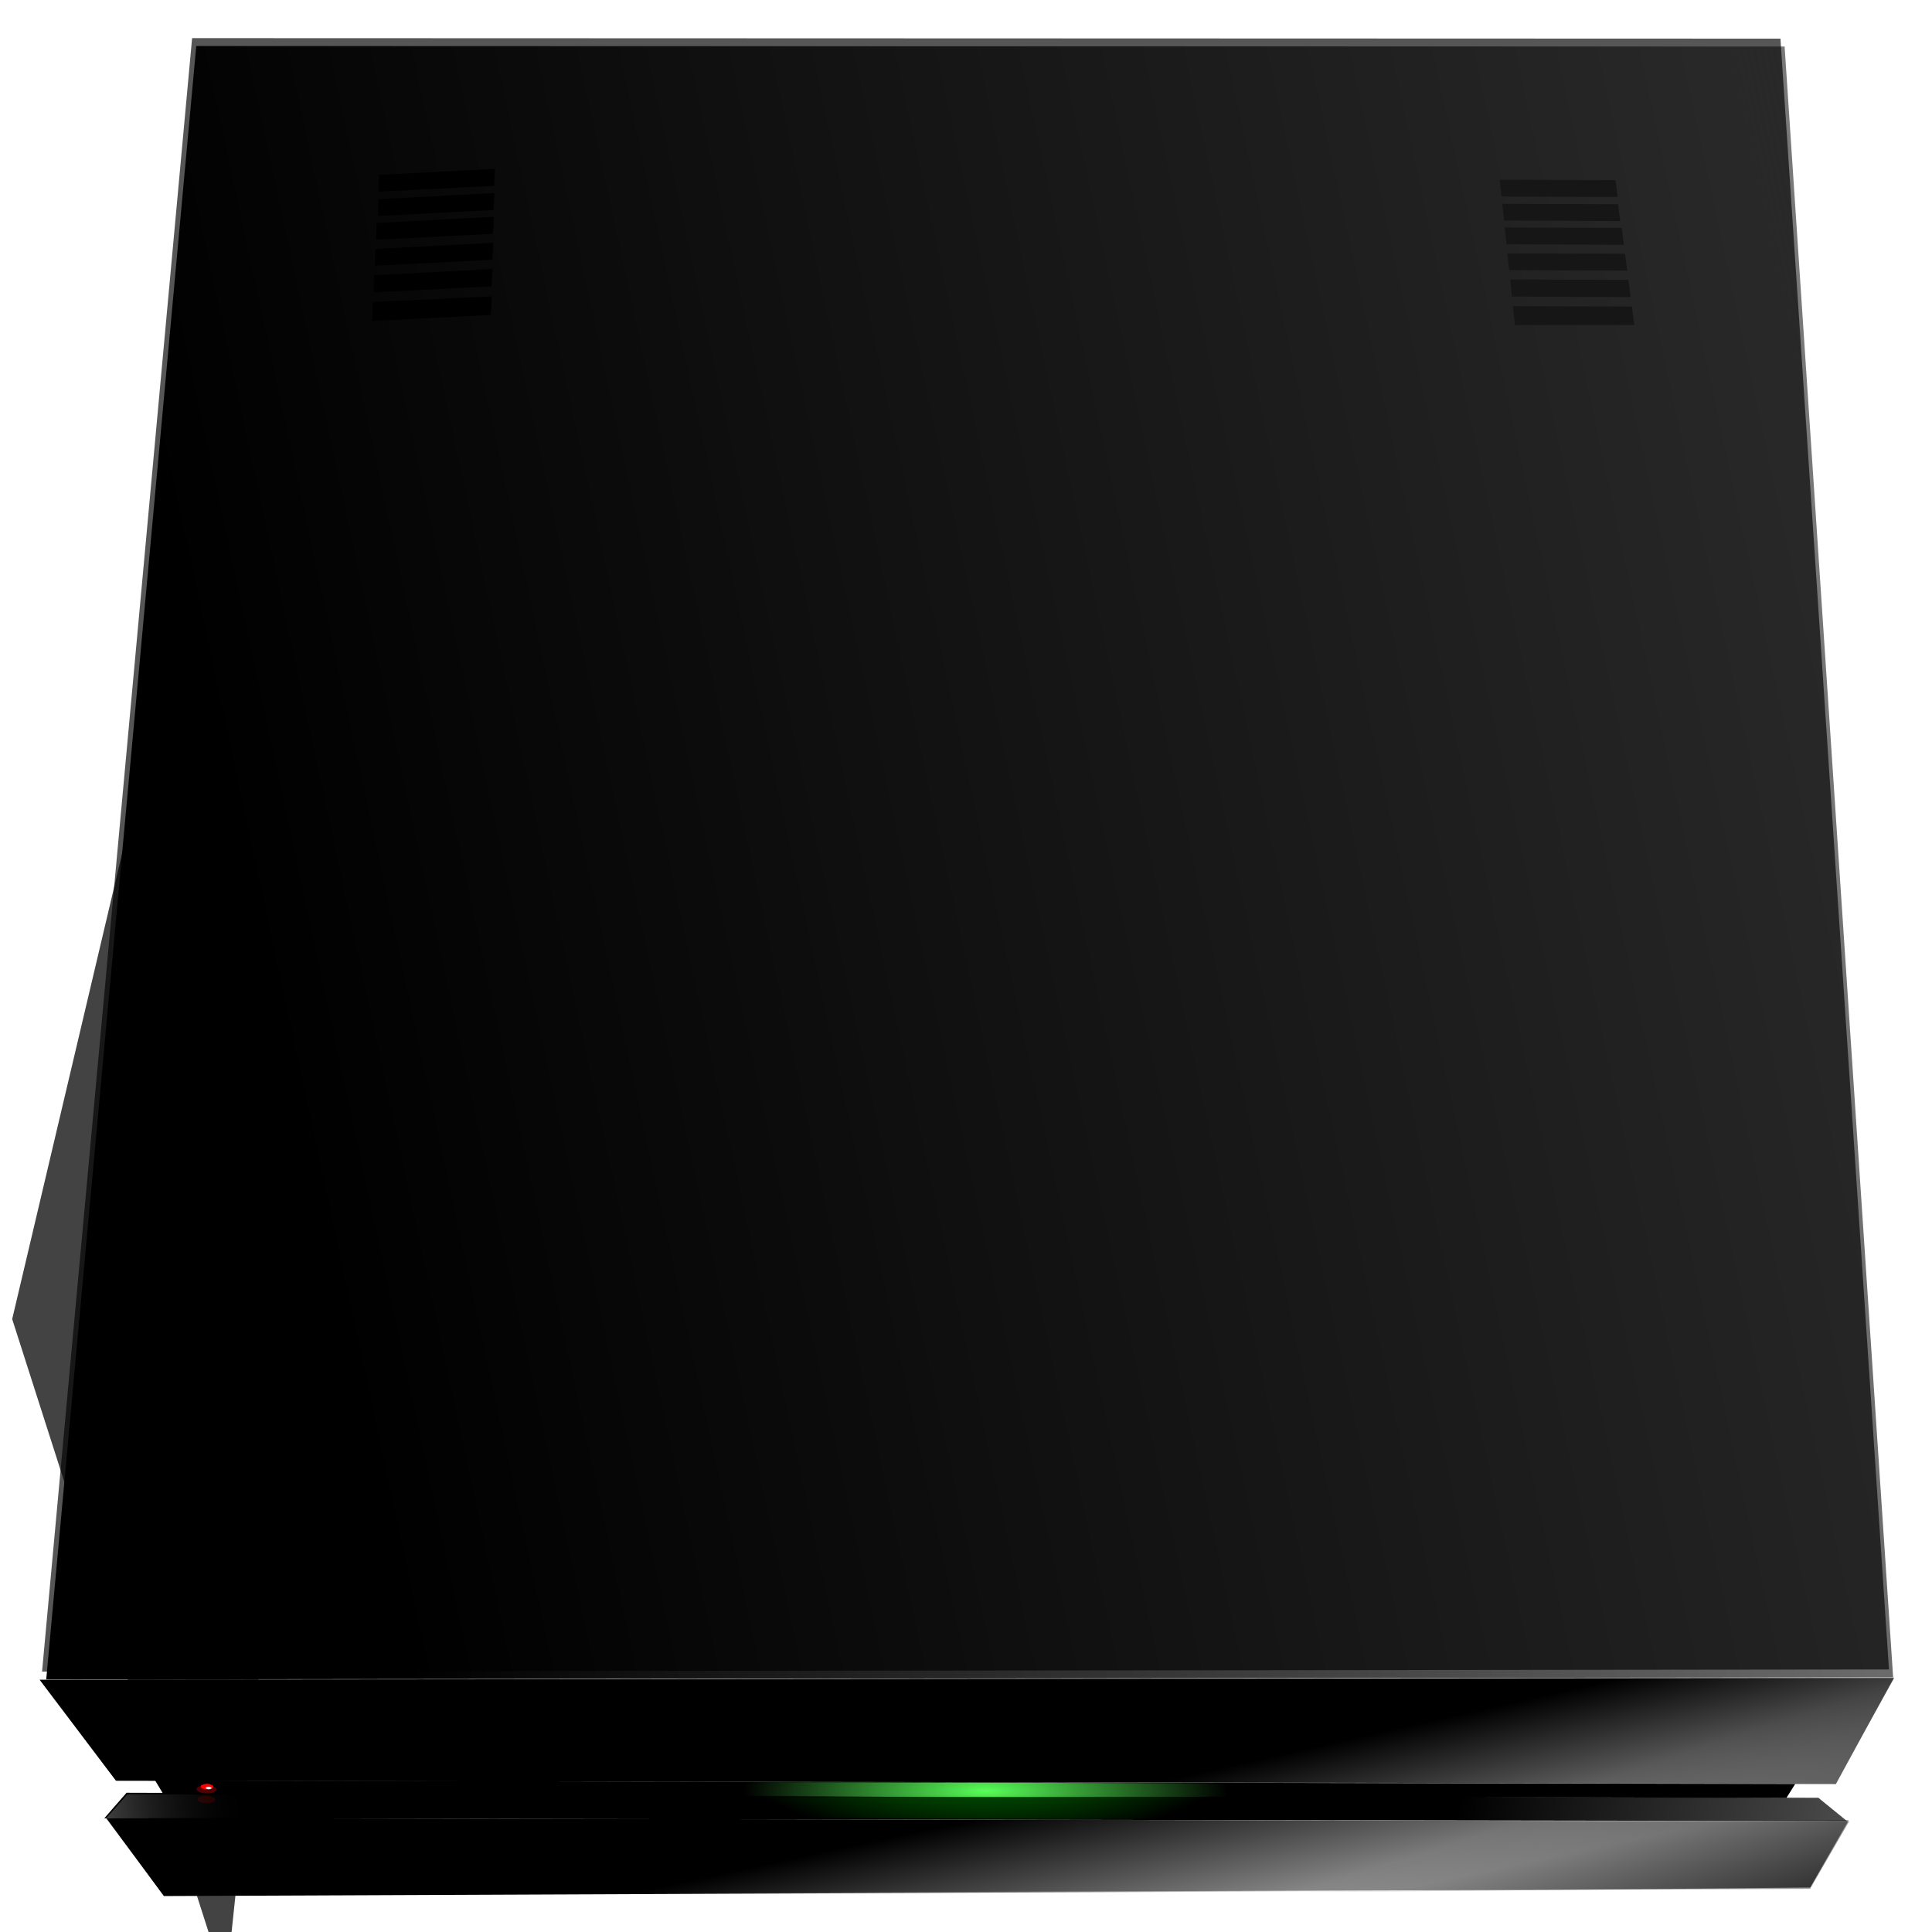 <?xml version="1.0" encoding="UTF-8" standalone="no"?>
<!-- Created with Inkscape (http://www.inkscape.org/) -->

<svg
   xmlns:dc="http://purl.org/dc/elements/1.1/"
   xmlns:cc="http://creativecommons.org/ns#"
   xmlns:rdf="http://www.w3.org/1999/02/22-rdf-syntax-ns#"
   xmlns:svg="http://www.w3.org/2000/svg"
   xmlns="http://www.w3.org/2000/svg"
   xmlns:xlink="http://www.w3.org/1999/xlink"
   version="1.0"
   width="48"
   height="48"
   id="svg2">
  <defs
     id="defs4">
    <linearGradient
       id="linearGradient3380">
      <stop
         id="stop3382"
         style="stop-color:#000000;stop-opacity:1"
         offset="0" />
      <stop
         id="stop3384"
         style="stop-color:#787878;stop-opacity:1"
         offset="0.507" />
      <stop
         id="stop3386"
         style="stop-color:#000000;stop-opacity:0"
         offset="1" />
    </linearGradient>
    <linearGradient
       id="linearGradient3379">
      <stop
         id="stop3381"
         style="stop-color:#c7c7c7;stop-opacity:1"
         offset="0" />
      <stop
         id="stop3383"
         style="stop-color:#000000;stop-opacity:0"
         offset="1" />
    </linearGradient>
    <linearGradient
       id="linearGradient3359">
      <stop
         id="stop3361"
         style="stop-color:#000000;stop-opacity:1"
         offset="0" />
      <stop
         id="stop3363"
         style="stop-color:#000000;stop-opacity:0"
         offset="1" />
    </linearGradient>
    <linearGradient
       id="linearGradient3335">
      <stop
         id="stop3337"
         style="stop-color:#58ff58;stop-opacity:1"
         offset="0" />
      <stop
         id="stop3339"
         style="stop-color:#000000;stop-opacity:1"
         offset="1" />
    </linearGradient>
    <linearGradient
       id="linearGradient3253">
      <stop
         id="stop3255"
         style="stop-color:#008000;stop-opacity:1"
         offset="0" />
      <stop
         id="stop3257"
         style="stop-color:#00f100;stop-opacity:0.492"
         offset="1" />
    </linearGradient>
    <linearGradient
       id="linearGradient3239">
      <stop
         id="stop3241"
         style="stop-color:#00fd00;stop-opacity:1"
         offset="0" />
      <stop
         id="stop3243"
         style="stop-color:#000000;stop-opacity:1"
         offset="1" />
    </linearGradient>
    <linearGradient
       id="linearGradient3229">
      <stop
         id="stop3231"
         style="stop-color:#000000;stop-opacity:1"
         offset="0" />
      <stop
         id="stop3237"
         style="stop-color:#000000;stop-opacity:0.498"
         offset="0.5" />
      <stop
         id="stop3233"
         style="stop-color:#000000;stop-opacity:0"
         offset="1" />
    </linearGradient>
    <linearGradient
       id="linearGradient3221">
      <stop
         id="stop3223"
         style="stop-color:#000000;stop-opacity:1"
         offset="0" />
      <stop
         id="stop3469"
         style="stop-color:#787878;stop-opacity:1"
         offset="0.5" />
      <stop
         id="stop3225"
         style="stop-color:#000000;stop-opacity:0"
         offset="1" />
    </linearGradient>
    <linearGradient
       id="linearGradient2423">
      <stop
         id="stop2425"
         style="stop-color:#000000;stop-opacity:1"
         offset="0" />
      <stop
         id="stop2427"
         style="stop-color:#000000;stop-opacity:0"
         offset="1" />
    </linearGradient>
    <linearGradient
       id="linearGradient2405">
      <stop
         id="stop2407"
         style="stop-color:#000000;stop-opacity:1"
         offset="0" />
      <stop
         id="stop2409"
         style="stop-color:#000000;stop-opacity:0"
         offset="1" />
    </linearGradient>
    <filter
       x="-0.983"
       y="-1.013"
       width="2.966"
       height="3.027"
       color-interpolation-filters="sRGB"
       id="filter3587">
      <feGaussianBlur
         id="feGaussianBlur3589"
         stdDeviation="0.811" />
    </filter>
    <filter
       x="-0.694"
       y="-0.654"
       width="2.389"
       height="2.307"
       color-interpolation-filters="sRGB"
       id="filter3671">
      <feGaussianBlur
         id="feGaussianBlur3673"
         stdDeviation="0.244" />
    </filter>
    <filter
       x="-0.073"
       y="-0.331"
       width="1.147"
       height="1.663"
       color-interpolation-filters="sRGB"
       id="filter3693">
      <feGaussianBlur
         id="feGaussianBlur3695"
         stdDeviation="6.449" />
    </filter>
    <linearGradient
       x1="113.994"
       y1="179.862"
       x2="139.037"
       y2="-20.49"
       id="linearGradient3758"
       xlink:href="#linearGradient3359"
       gradientUnits="userSpaceOnUse"
       gradientTransform="translate(267.39,386.209)" />
    <linearGradient
       x1="33.719"
       y1="366.301"
       x2="-142.659"
       y2="-72.052"
       id="linearGradient3760"
       xlink:href="#linearGradient3221"
       gradientUnits="userSpaceOnUse"
       gradientTransform="translate(267.324,384.955)" />
    <radialGradient
       cx="117.045"
       cy="254.159"
       r="2.27"
       fx="117.045"
       fy="254.159"
       id="radialGradient3762"
       xlink:href="#linearGradient3229"
       gradientUnits="userSpaceOnUse"
       gradientTransform="matrix(1.055,0,0,57.423,259.988,-13952.961)" />
    <linearGradient
       x1="311.256"
       y1="234.666"
       x2="356.648"
       y2="211.97"
       id="linearGradient3764"
       xlink:href="#linearGradient2405"
       gradientUnits="userSpaceOnUse"
       gradientTransform="translate(75.476,389.627)" />
    <linearGradient
       x1="311.256"
       y1="234.666"
       x2="356.648"
       y2="211.97"
       id="linearGradient3766"
       xlink:href="#linearGradient2405"
       gradientUnits="userSpaceOnUse"
       gradientTransform="translate(74.77,390.287)" />
    <linearGradient
       x1="354.703"
       y1="106.096"
       x2="300.233"
       y2="146.476"
       id="linearGradient3768"
       xlink:href="#linearGradient2423"
       gradientUnits="userSpaceOnUse"
       gradientTransform="translate(75.476,389.3)" />
    <linearGradient
       x1="354.703"
       y1="106.096"
       x2="300.233"
       y2="146.476"
       id="linearGradient3770"
       xlink:href="#linearGradient2423"
       gradientUnits="userSpaceOnUse"
       gradientTransform="translate(77.156,388.389)" />
    <radialGradient
       cx="117.007"
       cy="244.672"
       r="2.753"
       fx="117.007"
       fy="244.672"
       id="radialGradient3772"
       xlink:href="#linearGradient3335"
       gradientUnits="userSpaceOnUse"
       gradientTransform="matrix(7.133,1.8819484e-5,-3.5367329e-5,13.404,-450.491,-2640.249)" />
    <radialGradient
       cx="112.268"
       cy="243.998"
       r="4.818"
       fx="112.268"
       fy="243.998"
       id="radialGradient3774"
       xlink:href="#linearGradient3239"
       gradientUnits="userSpaceOnUse"
       gradientTransform="matrix(5.494,-0.165,0.313,10.424,-326.426,-1891.192)" />
    <linearGradient
       x1="157.677"
       y1="425.952"
       x2="156.103"
       y2="386.659"
       id="linearGradient3776"
       xlink:href="#linearGradient3379"
       gradientUnits="userSpaceOnUse"
       gradientTransform="translate(234.361,364.732)" />
    <linearGradient
       x1="157.677"
       y1="425.952"
       x2="156.103"
       y2="386.659"
       id="linearGradient3795"
       xlink:href="#linearGradient3379"
       gradientUnits="userSpaceOnUse"
       gradientTransform="translate(218.056,423.369)" />
    <radialGradient
       cx="108.828"
       cy="244.474"
       r="4.818"
       fx="108.828"
       fy="244.474"
       id="radialGradient3798"
       xlink:href="#linearGradient3239"
       gradientUnits="userSpaceOnUse"
       gradientTransform="matrix(13.93,-0.515,0.62,10.417,-1347.221,-1792.382)" />
    <radialGradient
       cx="117.007"
       cy="244.672"
       r="2.753"
       fx="117.007"
       fy="244.672"
       id="radialGradient3801"
       xlink:href="#linearGradient3335"
       gradientUnits="userSpaceOnUse"
       gradientTransform="matrix(7.133,1.8819484e-5,-3.5367329e-5,13.404,-466.795,-2581.612)" />
    <linearGradient
       x1="354.703"
       y1="106.096"
       x2="300.233"
       y2="146.476"
       id="linearGradient3804"
       xlink:href="#linearGradient2423"
       gradientUnits="userSpaceOnUse"
       gradientTransform="translate(60.851,447.026)" />
    <linearGradient
       x1="354.703"
       y1="106.096"
       x2="300.233"
       y2="146.476"
       id="linearGradient3807"
       xlink:href="#linearGradient2423"
       gradientUnits="userSpaceOnUse"
       gradientTransform="translate(59.171,447.937)" />
    <linearGradient
       x1="311.256"
       y1="234.666"
       x2="356.648"
       y2="211.97"
       id="linearGradient3810"
       xlink:href="#linearGradient2405"
       gradientUnits="userSpaceOnUse"
       gradientTransform="translate(58.466,448.924)" />
    <linearGradient
       x1="311.256"
       y1="234.666"
       x2="356.648"
       y2="211.97"
       id="linearGradient3813"
       xlink:href="#linearGradient2405"
       gradientUnits="userSpaceOnUse"
       gradientTransform="translate(59.171,448.264)" />
    <radialGradient
       cx="117.045"
       cy="254.159"
       r="2.27"
       fx="117.045"
       fy="254.159"
       id="radialGradient3816"
       xlink:href="#linearGradient3229"
       gradientUnits="userSpaceOnUse"
       gradientTransform="matrix(1.055,0,0,57.423,243.684,-13894.324)" />
    <linearGradient
       x1="33.719"
       y1="366.301"
       x2="-142.659"
       y2="-72.052"
       id="linearGradient3819"
       xlink:href="#linearGradient3221"
       gradientUnits="userSpaceOnUse"
       gradientTransform="translate(251.019,443.592)" />
    <linearGradient
       x1="113.994"
       y1="179.862"
       x2="139.037"
       y2="-20.49"
       id="linearGradient3824"
       xlink:href="#linearGradient3359"
       gradientUnits="userSpaceOnUse"
       gradientTransform="translate(251.086,444.846)" />
    <linearGradient
       x1="113.994"
       y1="179.862"
       x2="139.037"
       y2="-20.49"
       id="linearGradient3101"
       xlink:href="#linearGradient3359"
       gradientUnits="userSpaceOnUse"
       gradientTransform="translate(251.086,444.846)" />
    <linearGradient
       x1="33.719"
       y1="366.301"
       x2="-142.659"
       y2="-72.052"
       id="linearGradient3103"
       xlink:href="#linearGradient3221"
       gradientUnits="userSpaceOnUse"
       gradientTransform="translate(251.019,443.592)" />
    <radialGradient
       cx="117.045"
       cy="254.159"
       r="2.27"
       fx="117.045"
       fy="254.159"
       id="radialGradient3105"
       xlink:href="#linearGradient3229"
       gradientUnits="userSpaceOnUse"
       gradientTransform="matrix(1.055,0,0,57.423,243.684,-13894.324)" />
    <linearGradient
       x1="311.256"
       y1="234.666"
       x2="356.648"
       y2="211.97"
       id="linearGradient3107"
       xlink:href="#linearGradient2405"
       gradientUnits="userSpaceOnUse"
       gradientTransform="translate(59.171,448.264)" />
    <linearGradient
       x1="311.256"
       y1="234.666"
       x2="356.648"
       y2="211.97"
       id="linearGradient3109"
       xlink:href="#linearGradient2405"
       gradientUnits="userSpaceOnUse"
       gradientTransform="translate(58.466,448.924)" />
    <linearGradient
       x1="354.703"
       y1="106.096"
       x2="300.233"
       y2="146.476"
       id="linearGradient3111"
       xlink:href="#linearGradient2423"
       gradientUnits="userSpaceOnUse"
       gradientTransform="translate(59.171,447.937)" />
    <linearGradient
       x1="354.703"
       y1="106.096"
       x2="300.233"
       y2="146.476"
       id="linearGradient3113"
       xlink:href="#linearGradient2423"
       gradientUnits="userSpaceOnUse"
       gradientTransform="translate(60.851,447.026)" />
    <radialGradient
       cx="117.007"
       cy="244.672"
       r="2.753"
       fx="117.007"
       fy="244.672"
       id="radialGradient3115"
       xlink:href="#linearGradient3335"
       gradientUnits="userSpaceOnUse"
       gradientTransform="matrix(7.133,1.8819484e-5,-3.5367329e-5,13.404,-466.795,-2581.612)" />
    <radialGradient
       cx="108.828"
       cy="244.474"
       r="4.818"
       fx="108.828"
       fy="244.474"
       id="radialGradient3117"
       xlink:href="#linearGradient3239"
       gradientUnits="userSpaceOnUse"
       gradientTransform="matrix(13.93,-0.515,0.62,10.417,-1347.221,-1792.382)" />
    <linearGradient
       x1="157.677"
       y1="425.952"
       x2="156.103"
       y2="386.659"
       id="linearGradient3119"
       xlink:href="#linearGradient3379"
       gradientUnits="userSpaceOnUse"
       gradientTransform="translate(218.056,423.369)" />
    <linearGradient
       x1="33.719"
       y1="366.301"
       x2="-142.659"
       y2="-72.052"
       id="linearGradient3162"
       xlink:href="#linearGradient3221"
       gradientUnits="userSpaceOnUse"
       gradientTransform="matrix(0.003,2.113,-0.738,0.008,491.04,651.689)" />
    <linearGradient
       x1="113.994"
       y1="179.862"
       x2="139.037"
       y2="-20.49"
       id="linearGradient3206"
       xlink:href="#linearGradient3359"
       gradientUnits="userSpaceOnUse"
       gradientTransform="matrix(0.003,1.51,-0.74,0.006,490.332,622.094)" />
    <radialGradient
       cx="117.045"
       cy="254.159"
       r="2.27"
       fx="117.045"
       fy="254.159"
       id="radialGradient3208"
       xlink:href="#linearGradient3229"
       gradientUnits="userSpaceOnUse"
       gradientTransform="matrix(0.003,1.593,-42.488,0.335,11100.205,527.255)" />
    <linearGradient
       x1="311.256"
       y1="234.666"
       x2="356.648"
       y2="211.97"
       id="linearGradient3210"
       xlink:href="#linearGradient2405"
       gradientUnits="userSpaceOnUse"
       gradientTransform="matrix(0.003,1.51,-0.74,0.006,487.254,332.351)" />
    <linearGradient
       x1="311.256"
       y1="234.666"
       x2="356.648"
       y2="211.97"
       id="linearGradient3212"
       xlink:href="#linearGradient2405"
       gradientUnits="userSpaceOnUse"
       gradientTransform="matrix(0.003,1.51,-0.74,0.006,486.763,331.289)" />
    <linearGradient
       x1="354.703"
       y1="106.096"
       x2="300.233"
       y2="146.476"
       id="linearGradient3214"
       xlink:href="#linearGradient2423"
       gradientUnits="userSpaceOnUse"
       gradientTransform="matrix(0.003,1.51,-0.74,0.006,487.496,332.349)" />
    <linearGradient
       x1="354.703"
       y1="106.096"
       x2="300.233"
       y2="146.476"
       id="linearGradient3216"
       xlink:href="#linearGradient2423"
       gradientUnits="userSpaceOnUse"
       gradientTransform="matrix(0.003,1.51,-0.74,0.006,488.174,334.88)" />
    <radialGradient
       cx="117.007"
       cy="244.672"
       r="2.753"
       fx="117.007"
       fy="244.672"
       id="radialGradient3218"
       xlink:href="#linearGradient3335"
       gradientUnits="userSpaceOnUse"
       gradientTransform="matrix(0.02,10.77,-9.918,0.078,2727.627,-479.464)" />
    <radialGradient
       cx="108.828"
       cy="244.474"
       r="4.818"
       fx="108.828"
       fy="244.474"
       id="radialGradient3220"
       xlink:href="#linearGradient3239"
       gradientUnits="userSpaceOnUse"
       gradientTransform="matrix(0.421,21.029,-7.706,0.997,2141.14,-1804.178)" />
    <linearGradient
       x1="157.677"
       y1="425.952"
       x2="156.103"
       y2="386.659"
       id="linearGradient3222"
       xlink:href="#linearGradient3379"
       gradientUnits="userSpaceOnUse"
       gradientTransform="matrix(0.003,1.51,-0.74,0.006,506.128,572.099)" />
    <linearGradient
       x1="157.677"
       y1="425.952"
       x2="156.103"
       y2="386.659"
       id="linearGradient3230"
       xlink:href="#linearGradient3379"
       gradientUnits="userSpaceOnUse"
       gradientTransform="matrix(0.014,0.474,-0.736,0.017,503.804,760.227)" />
    <radialGradient
       cx="108.828"
       cy="244.474"
       r="4.818"
       fx="108.828"
       fy="244.474"
       id="radialGradient3233"
       xlink:href="#linearGradient3239"
       gradientUnits="userSpaceOnUse"
       gradientTransform="matrix(0.569,6.587,-7.656,0.472,2112.665,-18.794)" />
    <radialGradient
       cx="117.007"
       cy="244.672"
       r="2.753"
       fx="117.007"
       fy="244.672"
       id="radialGradient3236"
       xlink:href="#linearGradient3335"
       gradientUnits="userSpaceOnUse"
       gradientTransform="matrix(0.097,3.378,-9.861,0.229,2705.279,384.622)" />
    <linearGradient
       x1="354.703"
       y1="106.096"
       x2="300.233"
       y2="146.476"
       id="linearGradient3240"
       xlink:href="#linearGradient2423"
       gradientUnits="userSpaceOnUse"
       gradientTransform="matrix(0.014,0.474,-0.736,0.017,484.262,686.192)" />
    <linearGradient
       x1="354.703"
       y1="106.096"
       x2="300.233"
       y2="146.476"
       id="linearGradient3243"
       xlink:href="#linearGradient2423"
       gradientUnits="userSpaceOnUse"
       gradientTransform="matrix(0.014,0.474,-0.736,0.017,483.569,685.412)" />
    <linearGradient
       x1="311.256"
       y1="234.666"
       x2="356.648"
       y2="211.97"
       id="linearGradient3246"
       xlink:href="#linearGradient2405"
       gradientUnits="userSpaceOnUse"
       gradientTransform="matrix(0.014,0.474,-0.736,0.017,482.833,685.095)" />
    <linearGradient
       x1="311.256"
       y1="234.666"
       x2="356.648"
       y2="211.97"
       id="linearGradient3249"
       xlink:href="#linearGradient2405"
       gradientUnits="userSpaceOnUse"
       gradientTransform="matrix(0.014,0.474,-0.736,0.017,483.328,685.417)" />
    <radialGradient
       cx="117.045"
       cy="254.159"
       r="2.27"
       fx="117.045"
       fy="254.159"
       id="radialGradient3252"
       xlink:href="#linearGradient3229"
       gradientUnits="userSpaceOnUse"
       gradientTransform="matrix(0.014,0.5,-42.246,0.981,11037.786,527.852)" />
    <linearGradient
       x1="113.994"
       y1="179.862"
       x2="139.037"
       y2="-20.49"
       id="linearGradient3257"
       xlink:href="#linearGradient3359"
       gradientUnits="userSpaceOnUse"
       gradientTransform="matrix(0.014,0.474,-0.736,0.017,488.453,776.233)" />
    <linearGradient
       x1="113.994"
       y1="179.862"
       x2="139.037"
       y2="-20.49"
       id="linearGradient3272"
       xlink:href="#linearGradient3359"
       gradientUnits="userSpaceOnUse"
       gradientTransform="matrix(0.014,0.474,-0.736,0.017,488.453,776.233)" />
    <linearGradient
       x1="311.256"
       y1="234.666"
       x2="356.648"
       y2="211.97"
       id="linearGradient3274"
       xlink:href="#linearGradient2405"
       gradientUnits="userSpaceOnUse"
       gradientTransform="matrix(0.014,0.474,-0.736,0.017,482.833,685.095)" />
    <linearGradient
       x1="354.703"
       y1="106.096"
       x2="300.233"
       y2="146.476"
       id="linearGradient3276"
       xlink:href="#linearGradient2423"
       gradientUnits="userSpaceOnUse"
       gradientTransform="matrix(0.014,0.474,-0.736,0.017,484.262,686.192)" />
    <radialGradient
       cx="117.007"
       cy="244.672"
       r="2.753"
       fx="117.007"
       fy="244.672"
       id="radialGradient3278"
       xlink:href="#linearGradient3335"
       gradientUnits="userSpaceOnUse"
       gradientTransform="matrix(0.097,3.378,-9.861,0.229,2705.279,384.622)" />
    <radialGradient
       cx="108.828"
       cy="244.474"
       r="4.818"
       fx="108.828"
       fy="244.474"
       id="radialGradient3280"
       xlink:href="#linearGradient3239"
       gradientUnits="userSpaceOnUse"
       gradientTransform="matrix(0.569,6.587,-7.656,0.472,2112.665,-18.794)" />
    <linearGradient
       x1="157.677"
       y1="425.952"
       x2="156.103"
       y2="386.659"
       id="linearGradient3282"
       xlink:href="#linearGradient3379"
       gradientUnits="userSpaceOnUse"
       gradientTransform="matrix(0.014,0.474,-0.736,0.017,503.804,760.227)" />
    <linearGradient
       x1="33.719"
       y1="366.301"
       x2="-142.659"
       y2="-72.052"
       id="linearGradient3328"
       xlink:href="#linearGradient3221"
       gradientUnits="userSpaceOnUse"
       gradientTransform="matrix(0.003,2.113,-0.738,0.008,491.04,651.689)" />
    <linearGradient
       x1="33.719"
       y1="366.301"
       x2="-142.659"
       y2="-72.052"
       id="linearGradient3378-1"
       xlink:href="#linearGradient3380-7"
       gradientUnits="userSpaceOnUse"
       gradientTransform="matrix(0.017,2.113,-0.749,0.013,492.019,646.376)" />
    <linearGradient
       id="linearGradient3380-7">
      <stop
         id="stop3382-2"
         style="stop-color:#000000;stop-opacity:1"
         offset="0" />
      <stop
         id="stop3384-7"
         style="stop-color:#787878;stop-opacity:1"
         offset="0.507" />
      <stop
         id="stop3386-7"
         style="stop-color:#000000;stop-opacity:0"
         offset="1" />
    </linearGradient>
    <linearGradient
       x1="33.719"
       y1="366.301"
       x2="-142.659"
       y2="-72.052"
       id="linearGradient4253"
       xlink:href="#linearGradient3380"
       gradientUnits="userSpaceOnUse"
       gradientTransform="matrix(0.017,2.113,-0.749,0.013,492.019,646.376)" />
    <radialGradient
       cx="117.045"
       cy="254.159"
       r="2.27"
       fx="117.045"
       fy="254.159"
       id="radialGradient4255"
       xlink:href="#linearGradient3229"
       gradientUnits="userSpaceOnUse"
       gradientTransform="matrix(0.014,0.5,-42.246,0.981,11037.786,527.852)" />
    <linearGradient
       x1="311.256"
       y1="234.666"
       x2="356.648"
       y2="211.97"
       id="linearGradient4257"
       xlink:href="#linearGradient2405"
       gradientUnits="userSpaceOnUse"
       gradientTransform="matrix(0.014,0.474,-0.736,0.017,483.328,685.417)" />
    <linearGradient
       x1="354.703"
       y1="106.096"
       x2="300.233"
       y2="146.476"
       id="linearGradient4259"
       xlink:href="#linearGradient2423"
       gradientUnits="userSpaceOnUse"
       gradientTransform="matrix(0.014,0.474,-0.736,0.017,483.569,685.412)" />
    <linearGradient
       x1="113.994"
       y1="179.862"
       x2="139.037"
       y2="-20.49"
       id="linearGradient4261"
       xlink:href="#linearGradient3359"
       gradientUnits="userSpaceOnUse"
       gradientTransform="matrix(0.014,0.474,-0.736,0.017,488.453,776.233)" />
    <linearGradient
       x1="311.256"
       y1="234.666"
       x2="356.648"
       y2="211.97"
       id="linearGradient4263"
       xlink:href="#linearGradient2405"
       gradientUnits="userSpaceOnUse"
       gradientTransform="matrix(0.014,0.474,-0.736,0.017,482.833,685.095)" />
    <linearGradient
       x1="354.703"
       y1="106.096"
       x2="300.233"
       y2="146.476"
       id="linearGradient4265"
       xlink:href="#linearGradient2423"
       gradientUnits="userSpaceOnUse"
       gradientTransform="matrix(0.014,0.474,-0.736,0.017,484.262,686.192)" />
    <radialGradient
       cx="117.007"
       cy="244.672"
       r="2.753"
       fx="117.007"
       fy="244.672"
       id="radialGradient4267"
       xlink:href="#linearGradient3335"
       gradientUnits="userSpaceOnUse"
       gradientTransform="matrix(0.097,3.378,-9.861,0.229,2705.279,384.622)" />
    <radialGradient
       cx="108.828"
       cy="244.474"
       r="4.818"
       fx="108.828"
       fy="244.474"
       id="radialGradient4269"
       xlink:href="#linearGradient3239"
       gradientUnits="userSpaceOnUse"
       gradientTransform="matrix(0.569,6.587,-7.656,0.472,2112.665,-18.794)" />
    <linearGradient
       x1="157.677"
       y1="425.952"
       x2="156.103"
       y2="386.659"
       id="linearGradient4271"
       xlink:href="#linearGradient3379"
       gradientUnits="userSpaceOnUse"
       gradientTransform="matrix(0.014,0.474,-0.736,0.017,503.804,760.227)" />
  </defs>
  <g
     transform="translate(-185.927,-817.34)"
     id="layer1">
    <g
       transform="matrix(0.212,0,0,0.149,146.814,737.231)"
       id="g4217">
      <path
         d="m 196.635,812.896 135.308,37.964 75.928,-28.23 -145.043,-18.495 -66.194,8.761 z"
         transform="matrix(0.003,1.467,-0.879,0.006,932.833,265.53)"
         id="path3675"
         style="fill:#434343;fill-opacity:1;fill-rule:evenodd;stroke:none;filter:url(#filter3693)" />
      <path
         d="M 207.496,545.318 189.912,817.683 406.356,817.335 393.638,545.404 z"
         id="path2397"
         style="fill:url(#linearGradient4253);fill-opacity:1;fill-rule:evenodd;stroke:none" />
      <g
         transform="matrix(1,-0.011,0.011,1,-16.346,2.001)"
         id="g3404">
        <path
           d="m 370.329,569.685 13.567,0.21 0.226,2.821 -13.619,-0.242 -0.174,-2.789 z"
           id="path3505"
           style="fill:#424242;fill-opacity:1;fill-rule:evenodd;stroke:none" />
        <path
           d="m 370.581,573.71 13.567,0.21 0.226,2.821 -13.619,-0.242 -0.174,-2.789 z"
           id="path3509"
           style="fill:#424242;fill-opacity:1;fill-rule:evenodd;stroke:none" />
        <path
           d="m 370.828,577.658 13.708,0.212 0.229,2.821 -13.761,-0.245 -0.177,-2.789 z"
           id="path3511"
           style="fill:#424242;fill-opacity:1;fill-rule:evenodd;stroke:none" />
        <path
           d="m 371.094,581.977 13.784,0.214 0.231,2.821 -13.837,-0.246 -0.178,-2.789 z"
           id="path3513"
           style="fill:#424242;fill-opacity:1;fill-rule:evenodd;stroke:none" />
        <path
           d="m 371.371,586.336 13.851,0.214 0.231,2.879 -13.904,-0.247 -0.178,-2.846 z"
           id="path3515"
           style="fill:#424242;fill-opacity:1;fill-rule:evenodd;stroke:none" />
        <path
           d="m 371.647,590.78 13.94,0.216 0.25,3.088 -13.991,-0.14 -0.2,-3.164 z"
           id="path3517"
           style="fill:#424242;fill-opacity:1;fill-rule:evenodd;stroke:none" />
      </g>
      <g
         transform="matrix(0.996,-0.092,0.092,0.996,-52.426,24.234)"
         id="g3396">
        <path
           d="m 229.886,568.796 13.565,0.273 0.36,-2.811 -13.619,-0.242 -0.307,2.78 z"
           id="path3519"
           style="fill:#000000;fill-opacity:1;fill-rule:evenodd;stroke:none" />
        <path
           d="m 229.443,572.808 13.565,0.273 0.36,-2.811 -13.619,-0.242 -0.307,2.78 z"
           id="path3521"
           style="fill:#000000;fill-opacity:1;fill-rule:evenodd;stroke:none" />
        <path
           d="m 228.864,576.742 13.707,0.275 0.363,-2.811 -13.761,-0.245 -0.309,2.78 z"
           id="path3523"
           style="fill:#000000;fill-opacity:1;fill-rule:evenodd;stroke:none" />
        <path
           d="m 228.315,581.047 13.782,0.276 0.365,-2.811 -13.837,-0.246 -0.311,2.78 z"
           id="path3525"
           style="fill:#000000;fill-opacity:1;fill-rule:evenodd;stroke:none" />
        <path
           d="m 227.762,585.448 13.849,0.278 0.368,-2.869 -13.904,-0.247 -0.313,2.838 z"
           id="path3527"
           style="fill:#000000;fill-opacity:1;fill-rule:evenodd;stroke:none" />
        <path
           d="m 227.154,590.192 13.939,0.28 0.396,-3.077 -13.986,-0.357 -0.35,3.154 z"
           id="path3529"
           style="fill:#000000;fill-opacity:1;fill-rule:evenodd;stroke:none" />
      </g>
      <g
         transform="matrix(1,0.026,-0.026,1,18.124,-7.501)"
         id="g3284">
        <path
           d="m 192.359,820.284 217.134,-6.075 -6.341,17.935 -201.419,4.675 -9.374,-16.536 z"
           id="path2393"
           style="fill:#999999;fill-rule:evenodd;stroke:none" />
        <path
           d="m 206.305,836.666 1.019,2.246 190.104,-4.315 0.962,-2.341 -192.085,4.41 z"
           id="path2399"
           style="fill:#000000;fill-opacity:1;fill-rule:evenodd;stroke:url(#radialGradient4255);stroke-width:0.606px;stroke-linecap:butt;stroke-linejoin:miter;stroke-opacity:1" />
        <path
           d="m 192.346,820.224 217.171,-5.922 -6.38,17.761 -201.418,4.758 -9.372,-16.596 z"
           id="path2401"
           style="fill:url(#linearGradient4257);fill-opacity:1;fill-rule:evenodd;stroke:none" />
        <path
           d="m 192.578,819.969 216.79,-5.356 -6.205,17.532 c -67.176,1.559 -169.136,12.708 -198.646,3.617 l -11.832,-15.595 -0.106,-0.197 z"
           id="path2415"
           style="fill:url(#linearGradient4259);fill-opacity:1;fill-rule:evenodd;stroke:none" />
      </g>
      <g
         transform="matrix(1.043,0.027,-0.026,1,4.73,-7.844)"
         id="g3259">
        <path
           d="m 205.087,843.14 195.691,-4.82 -3.304,-3.792 -189.99,4.288 -2.396,4.325 z"
           id="path2389"
           style="fill:url(#linearGradient4261);fill-opacity:1;fill-rule:evenodd;stroke:none" />
        <path
           d="m 205.286,843.142 6.769,12.538 184.864,-5.96 4.099,-11.353 -195.731,4.774 z"
           id="path2395"
           style="fill:#999999;fill-rule:evenodd;stroke:none" />
        <path
           d="m 205.312,843.086 6.789,12.829 186.005,-6.161 2.23,-11.383 -195.023,4.716 z"
           id="path2403"
           style="fill:url(#linearGradient4263);fill-opacity:1;fill-rule:evenodd;stroke:none" />
        <path
           d="m 205.486,844.23 8.043,12.782 183.397,-7.514 4.04,-11.337 -195.48,6.069 z"
           id="path2417"
           style="fill:url(#linearGradient4265);fill-opacity:1;fill-rule:evenodd;stroke:none" />
        <path
           d="m 266.638,835.396 0.572,2.269 73.939,-1.389 -0.075,-2.607 -74.436,1.728 z"
           id="path3249"
           style="fill:url(#radialGradient4267);fill-opacity:1;fill-rule:evenodd;stroke:none" />
        <path
           d="m 268.602,841.274 -0.096,-3.333 73.918,-2.13 0.764,3.888 -74.586,1.574 z"
           id="path3251"
           style="fill:url(#radialGradient4269);fill-opacity:1;fill-rule:evenodd;stroke:none" />
        <path
           d="m 207.586,839.059 -2.288,4.072 25.509,-0.791 6.814,-3.899 -30.035,0.618 z"
           id="path3369"
           style="fill:url(#linearGradient4271);fill-opacity:1;fill-rule:evenodd;stroke:none" />
        <path
           d="m 216.993,837.242 c -0.319,-0.225 -0.734,-0.215 -1.11,0.076 -0.204,0.158 -0.141,0.747 0.779,0.701 0.452,-0.023 0.768,-0.528 0.331,-0.777 z"
           id="path3531"
           style="fill:#ff0000;fill-rule:evenodd;stroke:none" />
        <path
           d="m 387.636,757.592 c -0.491,0.425 -0.491,0.989 0.106,1.511 0.323,0.283 1.57,0.221 1.517,-1.031 -0.026,-0.615 -1.077,-1.064 -1.623,-0.48 z"
           transform="matrix(0.018,0.619,-1.039,0.024,997.336,581.146)"
           id="path3533"
           style="opacity:0.365;fill:#ff0000;fill-rule:evenodd;stroke:none;filter:url(#filter3587)" />
        <path
           d="m 383.322,757.321 c -0.491,0.425 -0.491,0.989 0.106,1.511 0.323,0.283 1.57,0.221 1.517,-1.031 -0.026,-0.615 -1.077,-1.064 -1.623,-0.48 z"
           transform="matrix(0.02,0.701,-1.16,0.027,1088.049,548.357)"
           id="path3591"
           style="opacity:0.562;fill:#ff0000;fill-rule:evenodd;stroke:none;filter:url(#filter3587)" />
        <path
           d="m 384.115,757.825 a 0.422,0.449 0 1 1 -0.844,0 0.422,0.449 0 1 1 0.844,0 z"
           transform="matrix(0.014,0.474,-0.736,0.017,769.07,643.022)"
           id="path3593"
           style="fill:#f2f2f2;fill-opacity:1;fill-rule:nonzero;stroke:none;filter:url(#filter3671)" />
      </g>
      <path
         d="M 207.008,544.001 189.424,816.366 405.868,816.018 393.15,544.088 z"
         id="path2397-3"
         style="opacity:0.664;fill:#000000;fill-opacity:1;fill-rule:evenodd;stroke:none" />
    </g>
  </g>
</svg>
